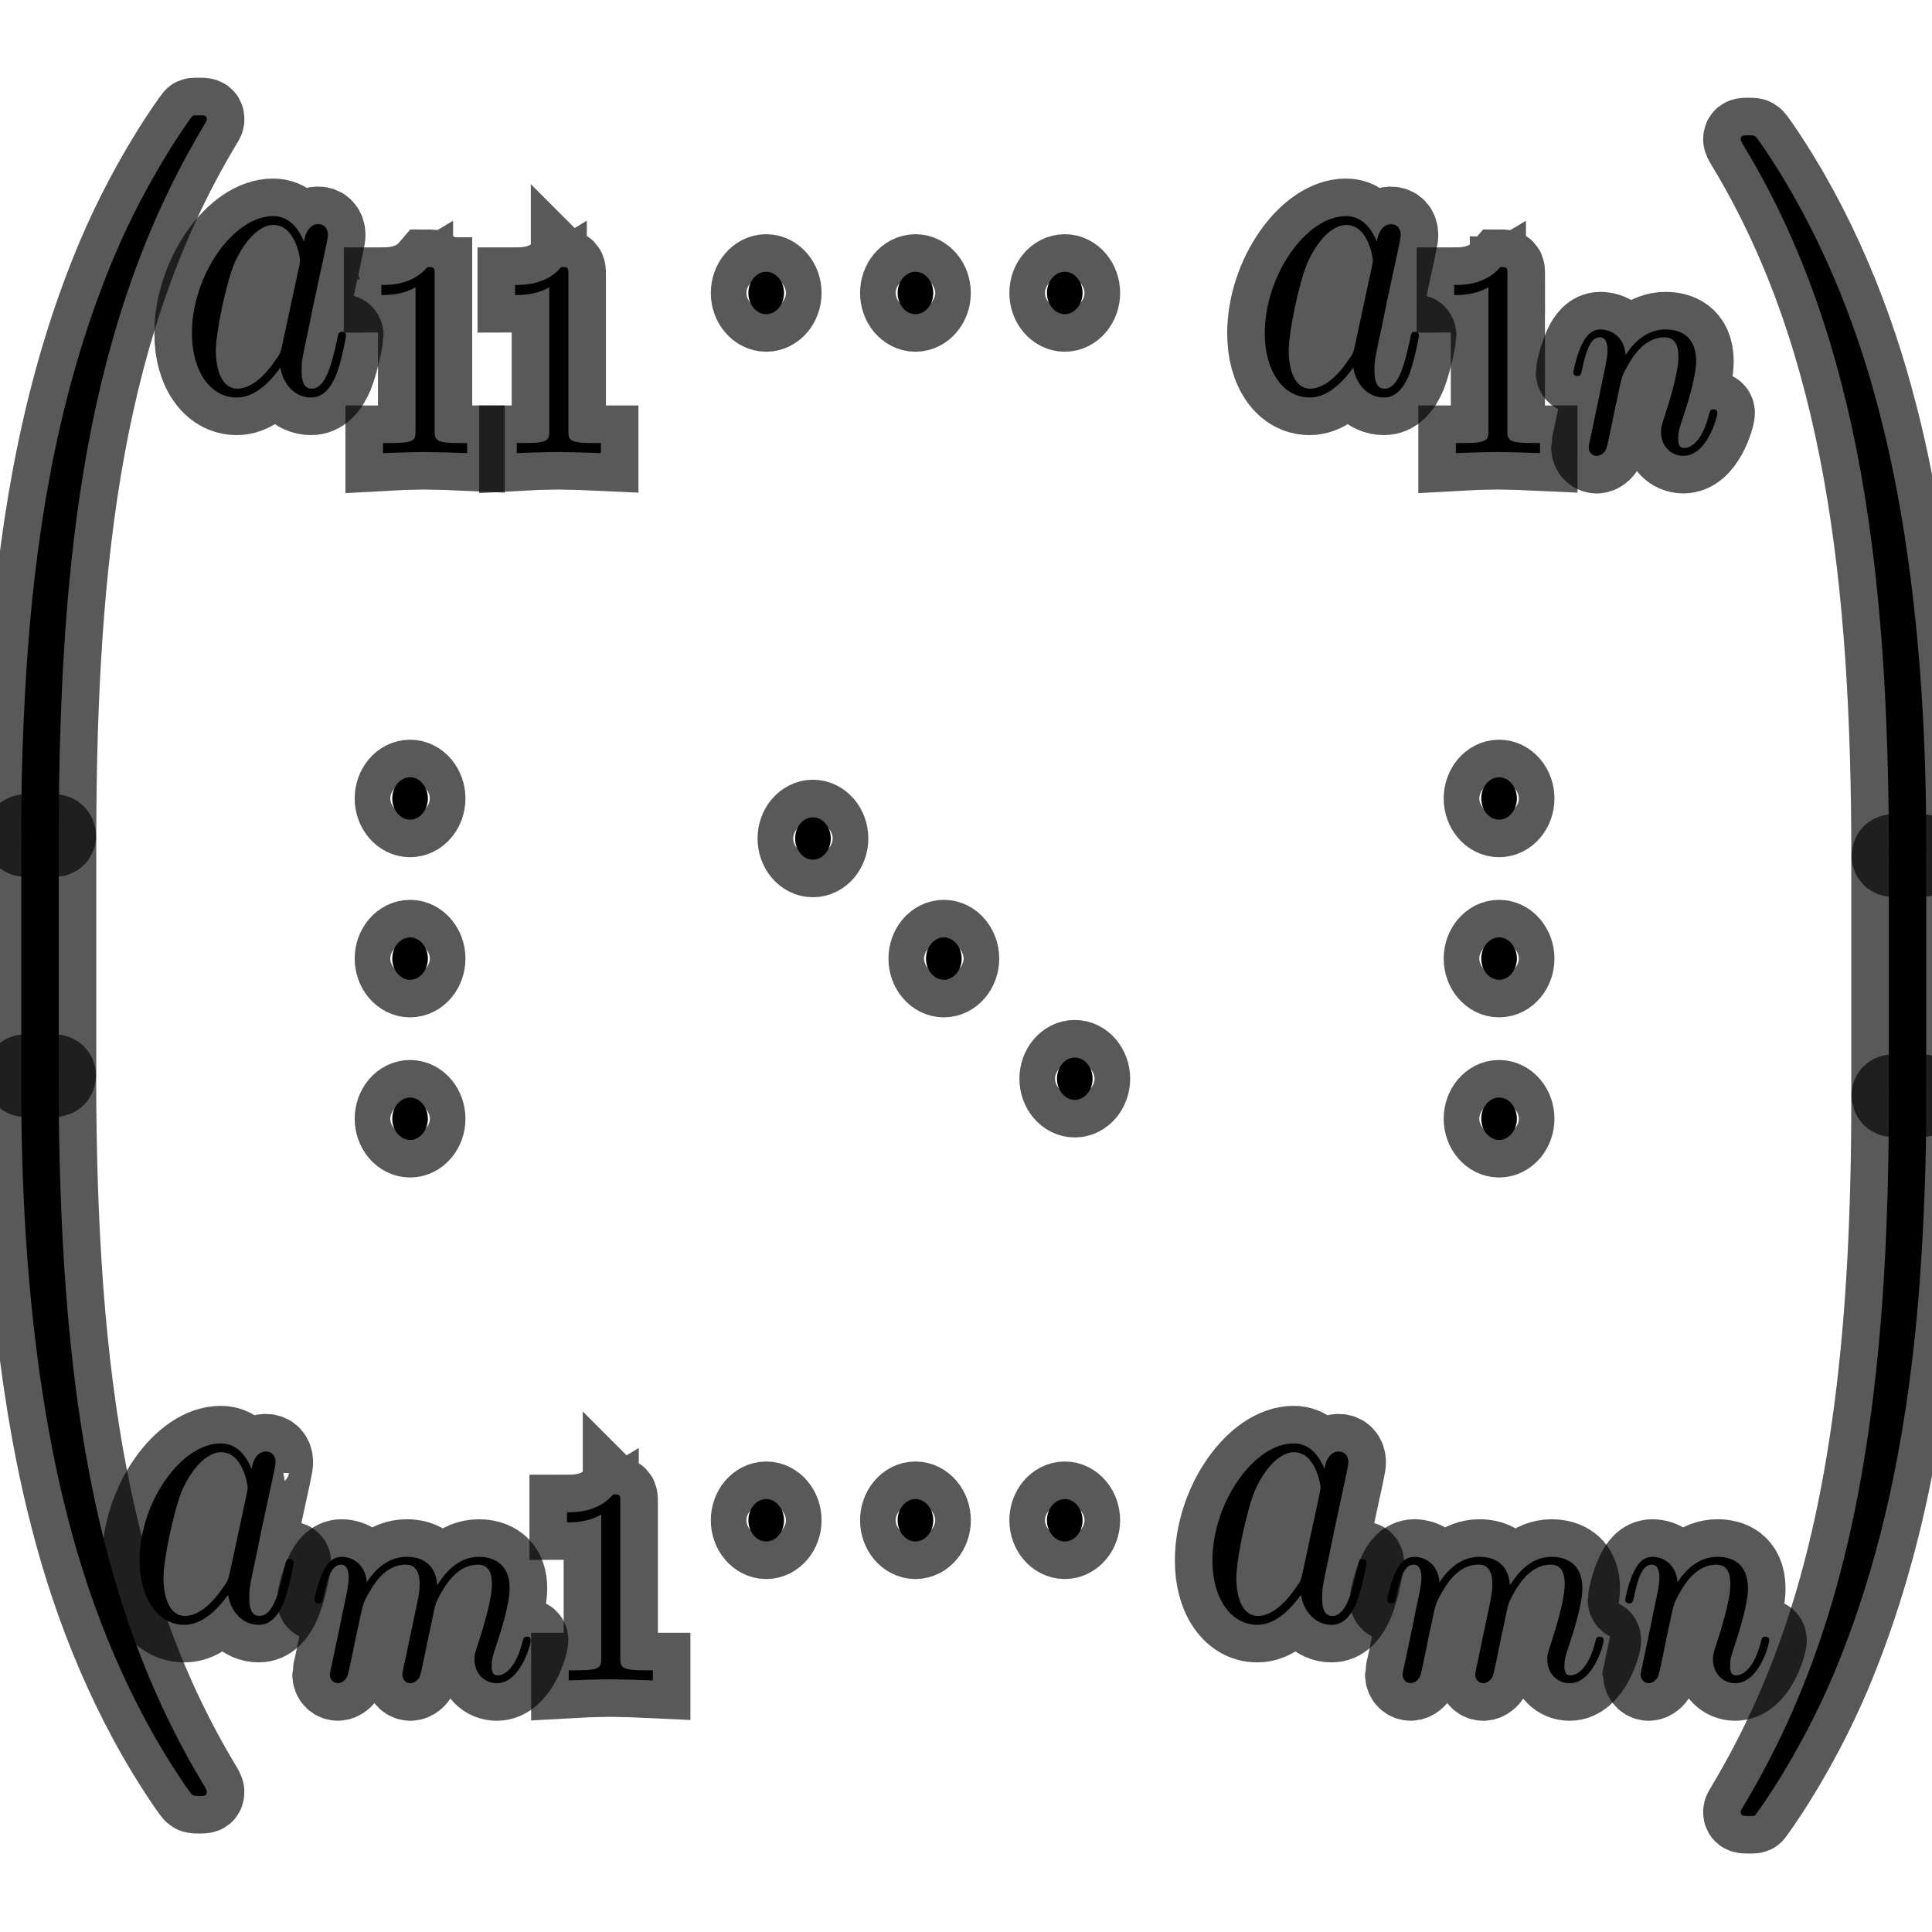 <?xml version="1.0" encoding="UTF-8" standalone="no"?>
<!-- This file was generated by dvisvgm 1.9.2 -->

<svg
   height="48"
   version="1.1"
   viewBox="76.712 53.13 36 36"
   width="48"
   id="svg2"
   xmlns="http://www.w3.org/2000/svg"
   xmlns:svg="http://www.w3.org/2000/svg"
   xmlns:rdf="http://www.w3.org/1999/02/22-rdf-syntax-ns#"
   xmlns:cc="http://creativecommons.org/ns#"
   xmlns:dc="http://purl.org/dc/elements/1.1/">
  <defs
     id="defs4" />
  <path
     id="path7"
     d="m 77.63,68.773 c 0.138,0 0.176,0 0.176,-0.104 0.013,-5.229 0.521,-9.571 2.716,-13.219 0.044,-0.067 0.044,-0.082 0.044,-0.097 0,-0.075 -0.044,-0.075 -0.144,-0.075 -0.1,0 -0.113,0 -0.125,0.015 -0.025,0.022 -0.822,1.112 -1.455,2.611 -0.828,1.969 -1.349,4.23 -1.581,6.945 -0.019,0.231 -0.151,1.783 -0.151,3.551 v 0.291 c 0.006,0.082 0.044,0.082 0.176,0.082 h 0.345 z"
     style="opacity:1;fill:#000000;fill-opacity:1;stroke:#000000;stroke-miterlimit:4;stroke-dasharray:none;stroke-opacity:0.65;stroke-width:1.4" />
  <path
     id="path9"
     d="m 77.806,68.826 c 0,-0.194 -0.006,-0.201 -0.176,-0.201 h -0.345 c -0.169,0 -0.176,0.007 -0.176,0.201 v 4.222 c 0,0.194 0.006,0.201 0.176,0.201 h 0.345 c 0.169,0 0.176,-0.007 0.176,-0.201 z"
     style="opacity:1;fill:#000000;fill-opacity:1;stroke:#000000;stroke-miterlimit:4;stroke-dasharray:none;stroke-opacity:0.65;stroke-width:1.4" />
  <path
     id="path11"
     d="m 77.285,73.1 c -0.132,0 -0.169,0 -0.176,0.082 v 0.291 c 0,4.558 0.684,7.229 0.878,7.982 0.427,1.656 1.123,3.402 2.171,4.938 0.094,0.134 0.119,0.172 0.144,0.187 0.013,0.007 0.019,0.015 0.119,0.015 0.1,0 0.144,0 0.144,-0.075 0,-0.015 0,-0.03 -0.038,-0.097 -2.089,-3.446 -2.716,-7.594 -2.723,-13.219 0,-0.104 -0.038,-0.104 -0.176,-0.104 h -0.345 z"
     style="opacity:1;fill:#000000;fill-opacity:1;stroke:#000000;stroke-miterlimit:4;stroke-dasharray:none;stroke-opacity:0.65;stroke-width:1.4" />
  <path
     id="path13"
     d="m 82.377,57.634 c -0.113,-0.276 -0.295,-0.477 -0.577,-0.477 -0.734,0 -1.512,1.097 -1.512,2.186 0,0.701 0.345,1.194 0.834,1.194 0.125,0 0.439,-0.03 0.815,-0.559 0.05,0.313 0.27,0.559 0.571,0.559 0.22,0 0.364,-0.172 0.464,-0.41 0.107,-0.269 0.188,-0.724 0.188,-0.739 0,-0.075 -0.056,-0.075 -0.075,-0.075 -0.063,0 -0.069,0.03 -0.088,0.134 -0.107,0.485 -0.22,0.925 -0.477,0.925 -0.169,0 -0.188,-0.194 -0.188,-0.343 0,-0.164 0.013,-0.224 0.082,-0.552 0.069,-0.313 0.082,-0.388 0.138,-0.671 L 82.778,57.761 c 0.044,-0.209 0.044,-0.224 0.044,-0.254 0,-0.127 -0.075,-0.201 -0.182,-0.201 -0.151,0 -0.245,0.164 -0.263,0.328 z m -0.408,1.932 c -0.031,0.134 -0.031,0.149 -0.125,0.276 -0.276,0.41 -0.533,0.53 -0.709,0.53 -0.314,0 -0.401,-0.41 -0.401,-0.701 0,-0.373 0.201,-1.291 0.345,-1.634 0.195,-0.44 0.477,-0.716 0.728,-0.716 0.408,0 0.496,0.612 0.496,0.656 0,0.045 -0.013,0.089 -0.019,0.127 l -0.314,1.462 z"
     style="opacity:1;fill:#000000;fill-opacity:1;stroke:#000000;stroke-miterlimit:4;stroke-dasharray:none;stroke-opacity:0.65;stroke-width:1.4" />
  <path
     id="path15"
     d="m 84.811,58.252 c 0,-0.141 -0.009,-0.146 -0.132,-0.146 -0.281,0.329 -0.681,0.334 -0.861,0.334 v 0.188 c 0.105,0 0.395,0 0.637,-0.146 v 2.663 c 0,0.172 0,0.24 -0.439,0.24 h -0.167 v 0.188 c 0.079,-0.005 0.619,-0.021 0.782,-0.021 0.136,0 0.689,0.016 0.786,0.021 v -0.188 H 85.25 c -0.439,0 -0.439,-0.068 -0.439,-0.24 v -2.893 z"
     style="opacity:1;fill:#000000;fill-opacity:1;stroke:#000000;stroke-miterlimit:4;stroke-dasharray:none;stroke-opacity:0.65;stroke-width:1.4" />
  <path
     id="path17"
     d="m 87.303,58.252 c 0,-0.141 -0.009,-0.146 -0.132,-0.146 -0.281,0.329 -0.681,0.334 -0.861,0.334 v 0.188 c 0.105,0 0.395,0 0.637,-0.146 v 2.663 c 0,0.172 0,0.24 -0.439,0.24 h -0.167 v 0.188 c 0.079,-0.005 0.619,-0.021 0.782,-0.021 0.136,0 0.689,0.016 0.786,0.021 v -0.188 h -0.167 c -0.439,0 -0.439,-0.068 -0.439,-0.24 v -2.893 z"
     style="opacity:1;fill:#000000;fill-opacity:1;stroke:#000000;stroke-miterlimit:4;stroke-dasharray:none;stroke-opacity:0.65;stroke-width:1.4" />
  <path
     id="path19"
     d="m 91.321,58.589 c 0,-0.216 -0.15,-0.395 -0.332,-0.395 -0.182,0 -0.332,0.179 -0.332,0.395 0,0.216 0.15,0.395 0.332,0.395 0.182,0 0.332,-0.179 0.332,-0.395 z"
     style="opacity:1;fill:#000000;fill-opacity:1;stroke:#000000;stroke-miterlimit:4;stroke-dasharray:none;stroke-opacity:0.65;stroke-width:1.4" />
  <path
     id="path21"
     d="m 94.102,58.589 c 0,-0.216 -0.15,-0.395 -0.332,-0.395 -0.182,0 -0.332,0.179 -0.332,0.395 0,0.216 0.15,0.395 0.332,0.395 0.182,0 0.332,-0.179 0.332,-0.395 z"
     style="opacity:1;fill:#000000;fill-opacity:1;stroke:#000000;stroke-miterlimit:4;stroke-dasharray:none;stroke-opacity:0.65;stroke-width:1.4" />
  <path
     id="path23"
     d="m 96.884,58.589 c 0,-0.216 -0.15,-0.395 -0.332,-0.395 -0.182,0 -0.332,0.179 -0.332,0.395 0,0.216 0.15,0.395 0.332,0.395 0.182,0 0.332,-0.179 0.332,-0.395 z"
     style="opacity:1;fill:#000000;fill-opacity:1;stroke:#000000;stroke-miterlimit:4;stroke-dasharray:none;stroke-opacity:0.65;stroke-width:1.4" />
  <path
     id="path25"
     d="m 102.368,57.634 c -0.113,-0.276 -0.295,-0.477 -0.577,-0.477 -0.734,0 -1.512,1.097 -1.512,2.186 0,0.701 0.345,1.194 0.834,1.194 0.125,0 0.439,-0.03 0.815,-0.559 0.05,0.313 0.27,0.559 0.571,0.559 0.22,0 0.364,-0.172 0.464,-0.41 0.107,-0.269 0.188,-0.724 0.188,-0.739 0,-0.075 -0.057,-0.075 -0.076,-0.075 -0.062,0 -0.069,0.03 -0.087,0.134 -0.106,0.485 -0.22,0.925 -0.477,0.925 -0.169,0 -0.188,-0.194 -0.188,-0.343 0,-0.164 0.013,-0.224 0.081,-0.552 0.069,-0.313 0.082,-0.388 0.139,-0.671 l 0.225,-1.044 c 0.044,-0.209 0.044,-0.224 0.044,-0.254 0,-0.127 -0.075,-0.201 -0.182,-0.201 -0.15,0 -0.244,0.164 -0.263,0.328 z m -0.408,1.932 c -0.032,0.134 -0.032,0.149 -0.125,0.276 -0.276,0.41 -0.533,0.53 -0.709,0.53 -0.314,0 -0.401,-0.41 -0.401,-0.701 0,-0.373 0.2,-1.291 0.344,-1.634 0.195,-0.44 0.477,-0.716 0.728,-0.716 0.408,0 0.496,0.612 0.496,0.656 0,0.045 -0.013,0.089 -0.019,0.127 l -0.314,1.462 z"
     style="opacity:1;fill:#000000;fill-opacity:1;stroke:#000000;stroke-miterlimit:4;stroke-dasharray:none;stroke-opacity:0.65;stroke-width:1.4" />
  <path
     id="path27"
     d="m 104.802,58.252 c 0,-0.141 -0.009,-0.146 -0.132,-0.146 -0.281,0.329 -0.681,0.334 -0.861,0.334 v 0.188 c 0.106,0 0.395,0 0.637,-0.146 v 2.663 c 0,0.172 0,0.24 -0.439,0.24 h -0.167 v 0.188 c 0.079,-0.005 0.619,-0.021 0.781,-0.021 0.137,0 0.689,0.016 0.786,0.021 v -0.188 h -0.167 c -0.44,0 -0.44,-0.068 -0.44,-0.24 v -2.893 z"
     style="opacity:1;fill:#000000;fill-opacity:1;stroke:#000000;stroke-miterlimit:4;stroke-dasharray:none;stroke-opacity:0.65;stroke-width:1.4" />
  <path
     id="path29"
     d="m 106.358,61.244 c -0.018,0.068 -0.043,0.198 -0.043,0.214 0,0.115 0.079,0.167 0.149,0.167 0.079,0 0.149,-0.068 0.171,-0.115 0.022,-0.047 0.057,-0.214 0.079,-0.324 0.022,-0.099 0.071,-0.339 0.097,-0.47 0.026,-0.115 0.052,-0.23 0.074,-0.35 0.049,-0.214 0.057,-0.256 0.184,-0.47 0.123,-0.209 0.329,-0.48 0.659,-0.48 0.255,0 0.259,0.266 0.259,0.365 0,0.313 -0.189,0.893 -0.259,1.112 -0.049,0.146 -0.065,0.193 -0.065,0.282 0,0.277 0.193,0.449 0.417,0.449 0.439,0 0.632,-0.721 0.632,-0.799 0,-0.068 -0.057,-0.068 -0.07,-0.068 -0.062,0 -0.066,0.031 -0.084,0.089 -0.101,0.418 -0.29,0.632 -0.465,0.632 -0.092,0 -0.11,-0.073 -0.11,-0.183 0,-0.12 0.022,-0.188 0.101,-0.423 0.053,-0.162 0.233,-0.715 0.233,-1.008 0,-0.507 -0.338,-0.595 -0.571,-0.595 -0.365,0 -0.61,0.266 -0.742,0.475 -0.031,-0.36 -0.29,-0.475 -0.47,-0.475 -0.189,0 -0.29,0.162 -0.347,0.282 -0.096,0.193 -0.158,0.491 -0.158,0.517 0,0.068 0.062,0.068 0.075,0.068 0.061,0 0.065,-0.016 0.096,-0.157 0.066,-0.308 0.149,-0.564 0.321,-0.564 0.115,0 0.145,0.115 0.145,0.256 0,0.099 -0.04,0.292 -0.071,0.433 -0.031,0.141 -0.075,0.355 -0.096,0.47 l -0.141,0.668 z"
     style="opacity:1;fill:#000000;fill-opacity:1;stroke:#000000;stroke-miterlimit:4;stroke-dasharray:none;stroke-opacity:0.65;stroke-width:1.4" />
  <path
     id="path31"
     d="m 84.685,68.008 c 0,-0.216 -0.151,-0.395 -0.332,-0.395 -0.182,0 -0.332,0.179 -0.332,0.395 0,0.216 0.151,0.395 0.332,0.395 0.182,0 0.332,-0.179 0.332,-0.395 z"
     style="opacity:1;fill:#000000;fill-opacity:1;stroke:#000000;stroke-miterlimit:4;stroke-dasharray:none;stroke-opacity:0.65;stroke-width:1.4" />
  <path
     id="path33"
     d="m 84.685,70.992 c 0,-0.216 -0.151,-0.395 -0.332,-0.395 -0.182,0 -0.332,0.179 -0.332,0.395 0,0.216 0.151,0.395 0.332,0.395 0.182,0 0.332,-0.179 0.332,-0.395 z"
     style="opacity:1;fill:#000000;fill-opacity:1;stroke:#000000;stroke-miterlimit:4;stroke-dasharray:none;stroke-opacity:0.65;stroke-width:1.4" />
  <path
     id="path35"
     d="m 84.685,73.976 c 0,-0.216 -0.151,-0.395 -0.332,-0.395 -0.182,0 -0.332,0.179 -0.332,0.395 0,0.216 0.151,0.395 0.332,0.395 0.182,0 0.332,-0.179 0.332,-0.395 z"
     style="opacity:1;fill:#000000;fill-opacity:1;stroke:#000000;stroke-miterlimit:4;stroke-dasharray:none;stroke-opacity:0.65;stroke-width:1.4" />
  <path
     id="path37"
     d="m 92.192,68.754 c 0,-0.216 -0.15,-0.395 -0.332,-0.395 -0.182,0 -0.332,0.179 -0.332,0.395 0,0.216 0.15,0.395 0.332,0.395 0.182,0 0.332,-0.179 0.332,-0.395 z"
     style="opacity:1;fill:#000000;fill-opacity:1;stroke:#000000;stroke-miterlimit:4;stroke-dasharray:none;stroke-opacity:0.65;stroke-width:1.4" />
  <path
     id="path39"
     d="m 94.631,70.992 c 0,-0.216 -0.15,-0.395 -0.332,-0.395 -0.182,0 -0.332,0.179 -0.332,0.395 0,0.216 0.15,0.395 0.332,0.395 0.182,0 0.332,-0.179 0.332,-0.395 z"
     style="opacity:1;fill:#000000;fill-opacity:1;stroke:#000000;stroke-miterlimit:4;stroke-dasharray:none;stroke-opacity:0.65;stroke-width:1.4" />
  <path
     id="path41"
     d="m 97.071,73.23 c 0,-0.216 -0.151,-0.395 -0.332,-0.395 -0.181,0 -0.332,0.179 -0.332,0.395 0,0.216 0.15,0.395 0.332,0.395 0.182,0 0.332,-0.179 0.332,-0.395 z"
     style="opacity:1;fill:#000000;fill-opacity:1;stroke:#000000;stroke-miterlimit:4;stroke-dasharray:none;stroke-opacity:0.65;stroke-width:1.4" />
  <path
     id="path43"
     d="m 104.977,68.008 c 0,-0.216 -0.15,-0.395 -0.332,-0.395 -0.182,0 -0.332,0.179 -0.332,0.395 0,0.216 0.15,0.395 0.332,0.395 0.182,0 0.332,-0.179 0.332,-0.395 z"
     style="opacity:1;fill:#000000;fill-opacity:1;stroke:#000000;stroke-miterlimit:4;stroke-dasharray:none;stroke-opacity:0.65;stroke-width:1.4" />
  <path
     id="path45"
     d="m 104.977,70.992 c 0,-0.216 -0.15,-0.395 -0.332,-0.395 -0.182,0 -0.332,0.179 -0.332,0.395 0,0.216 0.15,0.395 0.332,0.395 0.182,0 0.332,-0.179 0.332,-0.395 z"
     style="opacity:1;fill:#000000;fill-opacity:1;stroke:#000000;stroke-miterlimit:4;stroke-dasharray:none;stroke-opacity:0.65;stroke-width:1.4" />
  <path
     id="path47"
     d="m 104.977,73.976 c 0,-0.216 -0.15,-0.395 -0.332,-0.395 -0.182,0 -0.332,0.179 -0.332,0.395 0,0.216 0.15,0.395 0.332,0.395 0.182,0 0.332,-0.179 0.332,-0.395 z"
     style="opacity:1;fill:#000000;fill-opacity:1;stroke:#000000;stroke-miterlimit:4;stroke-dasharray:none;stroke-opacity:0.65;stroke-width:1.4" />
  <path
     id="path49"
     d="m 81.401,80.503 c -0.113,-0.276 -0.295,-0.477 -0.577,-0.477 -0.734,0 -1.512,1.097 -1.512,2.186 0,0.701 0.345,1.194 0.834,1.194 0.125,0 0.439,-0.03 0.815,-0.559 0.05,0.313 0.27,0.559 0.571,0.559 0.22,0 0.364,-0.172 0.464,-0.41 0.107,-0.269 0.188,-0.724 0.188,-0.739 0,-0.075 -0.056,-0.075 -0.075,-0.075 -0.063,0 -0.069,0.03 -0.088,0.134 -0.107,0.485 -0.22,0.925 -0.477,0.925 -0.169,0 -0.188,-0.194 -0.188,-0.343 0,-0.164 0.013,-0.224 0.082,-0.552 0.069,-0.313 0.082,-0.388 0.138,-0.671 l 0.226,-1.044 c 0.044,-0.209 0.044,-0.224 0.044,-0.254 0,-0.127 -0.075,-0.201 -0.182,-0.201 -0.151,0 -0.245,0.164 -0.263,0.328 z m -0.408,1.932 c -0.031,0.134 -0.031,0.149 -0.125,0.276 -0.276,0.41 -0.533,0.53 -0.709,0.53 -0.314,0 -0.401,-0.41 -0.401,-0.701 0,-0.373 0.201,-1.291 0.345,-1.634 0.194,-0.44 0.477,-0.716 0.728,-0.716 0.408,0 0.496,0.612 0.496,0.656 0,0.045 -0.013,0.09 -0.019,0.127 l -0.314,1.462 z"
     style="opacity:1;fill:#000000;fill-opacity:1;stroke:#000000;stroke-miterlimit:4;stroke-dasharray:none;stroke-opacity:0.65;stroke-width:1.4" />
  <path
     id="path51"
     d="m 84.271,84.019 c -0.022,0.104 -0.062,0.282 -0.062,0.308 0,0.115 0.079,0.167 0.149,0.167 0.079,0 0.149,-0.068 0.171,-0.115 0.022,-0.047 0.057,-0.214 0.079,-0.324 0.022,-0.099 0.07,-0.339 0.097,-0.47 0.026,-0.115 0.053,-0.23 0.075,-0.35 0.048,-0.224 0.048,-0.235 0.136,-0.397 0.141,-0.256 0.36,-0.553 0.703,-0.553 0.246,0 0.259,0.24 0.259,0.366 0,0.313 -0.189,0.893 -0.259,1.112 -0.048,0.146 -0.066,0.193 -0.066,0.282 0,0.277 0.193,0.449 0.417,0.449 0.439,0 0.632,-0.721 0.632,-0.799 0,-0.068 -0.057,-0.068 -0.07,-0.068 -0.061,0 -0.066,0.031 -0.083,0.089 -0.101,0.418 -0.29,0.632 -0.465,0.632 -0.092,0 -0.11,-0.073 -0.11,-0.183 0,-0.12 0.022,-0.188 0.101,-0.423 0.053,-0.162 0.233,-0.715 0.233,-1.008 0,-0.084 0,-0.303 -0.163,-0.454 -0.075,-0.068 -0.202,-0.141 -0.408,-0.141 -0.395,0 -0.637,0.308 -0.777,0.527 -0.035,-0.444 -0.347,-0.527 -0.571,-0.527 -0.365,0 -0.61,0.266 -0.742,0.475 -0.031,-0.36 -0.29,-0.475 -0.47,-0.475 -0.189,0 -0.29,0.162 -0.347,0.282 -0.097,0.193 -0.158,0.491 -0.158,0.517 0,0.068 0.061,0.068 0.075,0.068 0.061,0 0.066,-0.016 0.097,-0.157 0.066,-0.308 0.149,-0.564 0.321,-0.564 0.114,0 0.145,0.115 0.145,0.256 0,0.099 -0.04,0.292 -0.07,0.433 -0.031,0.141 -0.075,0.355 -0.097,0.47 l -0.141,0.668 c -0.018,0.068 -0.044,0.198 -0.044,0.214 0,0.115 0.079,0.167 0.149,0.167 0.079,0 0.149,-0.068 0.171,-0.115 0.022,-0.047 0.057,-0.214 0.079,-0.324 0.022,-0.099 0.07,-0.339 0.097,-0.47 0.026,-0.115 0.053,-0.23 0.075,-0.35 0.048,-0.214 0.057,-0.256 0.184,-0.47 0.123,-0.209 0.329,-0.48 0.659,-0.48 0.255,0 0.259,0.266 0.259,0.366 0,0.131 -0.013,0.198 -0.075,0.491 l -0.184,0.877 z"
     style="opacity:1;fill:#000000;fill-opacity:1;stroke:#000000;stroke-miterlimit:4;stroke-dasharray:none;stroke-opacity:0.65;stroke-width:1.4" />
  <path
     id="path53"
     d="m 88.271,81.121 c 0,-0.141 -0.009,-0.146 -0.132,-0.146 -0.281,0.329 -0.681,0.334 -0.861,0.334 v 0.188 c 0.105,0 0.395,0 0.637,-0.146 v 2.663 c 0,0.172 0,0.24 -0.439,0.24 h -0.167 v 0.188 c 0.079,-0.005 0.619,-0.021 0.782,-0.021 0.136,0 0.69,0.016 0.786,0.021 v -0.188 h -0.167 c -0.439,0 -0.439,-0.068 -0.439,-0.24 v -2.893 z"
     style="opacity:1;fill:#000000;fill-opacity:1;stroke:#000000;stroke-miterlimit:4;stroke-dasharray:none;stroke-opacity:0.65;stroke-width:1.4" />
  <path
     id="path55"
     d="m 91.321,81.458 c 0,-0.216 -0.15,-0.395 -0.332,-0.395 -0.182,0 -0.332,0.179 -0.332,0.395 0,0.216 0.15,0.395 0.332,0.395 0.182,0 0.332,-0.179 0.332,-0.395 z"
     style="opacity:1;fill:#000000;fill-opacity:1;stroke:#000000;stroke-miterlimit:4;stroke-dasharray:none;stroke-opacity:0.65;stroke-width:1.4" />
  <path
     id="path57"
     d="m 94.102,81.458 c 0,-0.216 -0.15,-0.395 -0.332,-0.395 -0.182,0 -0.332,0.179 -0.332,0.395 0,0.216 0.15,0.395 0.332,0.395 0.182,0 0.332,-0.179 0.332,-0.395 z"
     style="opacity:1;fill:#000000;fill-opacity:1;stroke:#000000;stroke-miterlimit:4;stroke-dasharray:none;stroke-opacity:0.65;stroke-width:1.4" />
  <path
     id="path59"
     d="m 96.884,81.458 c 0,-0.216 -0.15,-0.395 -0.332,-0.395 -0.182,0 -0.332,0.179 -0.332,0.395 0,0.216 0.15,0.395 0.332,0.395 0.182,0 0.332,-0.179 0.332,-0.395 z"
     style="opacity:1;fill:#000000;fill-opacity:1;stroke:#000000;stroke-miterlimit:4;stroke-dasharray:none;stroke-opacity:0.65;stroke-width:1.4" />
  <path
     id="path61"
     d="m 101.393,80.503 c -0.113,-0.276 -0.295,-0.477 -0.577,-0.477 -0.734,0 -1.512,1.097 -1.512,2.186 0,0.701 0.345,1.194 0.834,1.194 0.125,0 0.439,-0.03 0.815,-0.559 0.05,0.313 0.27,0.559 0.571,0.559 0.219,0 0.364,-0.172 0.464,-0.41 0.106,-0.269 0.188,-0.724 0.188,-0.739 0,-0.075 -0.057,-0.075 -0.076,-0.075 -0.062,0 -0.069,0.03 -0.087,0.134 -0.107,0.485 -0.22,0.925 -0.477,0.925 -0.169,0 -0.188,-0.194 -0.188,-0.343 0,-0.164 0.013,-0.224 0.081,-0.552 0.069,-0.313 0.082,-0.388 0.138,-0.671 l 0.226,-1.044 c 0.044,-0.209 0.044,-0.224 0.044,-0.254 0,-0.127 -0.076,-0.201 -0.182,-0.201 -0.15,0 -0.245,0.164 -0.263,0.328 z m -0.408,1.932 c -0.032,0.134 -0.032,0.149 -0.125,0.276 -0.276,0.41 -0.533,0.53 -0.709,0.53 -0.314,0 -0.402,-0.41 -0.402,-0.701 0,-0.373 0.201,-1.291 0.345,-1.634 0.195,-0.44 0.477,-0.716 0.728,-0.716 0.408,0 0.496,0.612 0.496,0.656 0,0.045 -0.013,0.09 -0.019,0.127 l -0.314,1.462 z"
     style="opacity:1;fill:#000000;fill-opacity:1;stroke:#000000;stroke-miterlimit:4;stroke-dasharray:none;stroke-opacity:0.65;stroke-width:1.4" />
  <path
     id="path63"
     d="m 104.262,84.019 c -0.022,0.104 -0.062,0.282 -0.062,0.308 0,0.115 0.079,0.167 0.149,0.167 0.079,0 0.149,-0.068 0.171,-0.115 0.022,-0.047 0.057,-0.214 0.079,-0.324 0.021,-0.099 0.07,-0.339 0.096,-0.47 0.026,-0.115 0.053,-0.23 0.075,-0.35 0.048,-0.224 0.048,-0.235 0.136,-0.397 0.14,-0.256 0.36,-0.553 0.703,-0.553 0.246,0 0.259,0.24 0.259,0.366 0,0.313 -0.189,0.893 -0.259,1.112 -0.049,0.146 -0.066,0.193 -0.066,0.282 0,0.277 0.193,0.449 0.417,0.449 0.44,0 0.633,-0.721 0.633,-0.799 0,-0.068 -0.057,-0.068 -0.071,-0.068 -0.061,0 -0.065,0.031 -0.083,0.089 -0.101,0.418 -0.29,0.632 -0.466,0.632 -0.092,0 -0.11,-0.073 -0.11,-0.183 0,-0.12 0.022,-0.188 0.101,-0.423 0.053,-0.162 0.233,-0.715 0.233,-1.008 0,-0.084 0,-0.303 -0.162,-0.454 -0.075,-0.068 -0.202,-0.141 -0.409,-0.141 -0.395,0 -0.637,0.308 -0.777,0.527 -0.035,-0.444 -0.347,-0.527 -0.571,-0.527 -0.364,0 -0.61,0.266 -0.742,0.475 -0.031,-0.36 -0.29,-0.475 -0.47,-0.475 -0.189,0 -0.29,0.162 -0.347,0.282 -0.097,0.193 -0.158,0.491 -0.158,0.517 0,0.068 0.061,0.068 0.074,0.068 0.062,0 0.066,-0.016 0.097,-0.157 0.065,-0.308 0.149,-0.564 0.321,-0.564 0.114,0 0.145,0.115 0.145,0.256 0,0.099 -0.04,0.292 -0.071,0.433 -0.031,0.141 -0.074,0.355 -0.096,0.47 l -0.14,0.668 c -0.018,0.068 -0.044,0.198 -0.044,0.214 0,0.115 0.079,0.167 0.149,0.167 0.08,0 0.149,-0.068 0.171,-0.115 0.022,-0.047 0.057,-0.214 0.079,-0.324 0.022,-0.099 0.07,-0.339 0.096,-0.47 0.026,-0.115 0.053,-0.23 0.075,-0.35 0.048,-0.214 0.057,-0.256 0.185,-0.47 0.123,-0.209 0.329,-0.48 0.659,-0.48 0.254,0 0.259,0.266 0.259,0.366 0,0.131 -0.013,0.198 -0.074,0.491 l -0.184,0.877 z"
     style="opacity:1;fill:#000000;fill-opacity:1;stroke:#000000;stroke-miterlimit:4;stroke-dasharray:none;stroke-opacity:0.65;stroke-width:1.4" />
  <path
     id="path65"
     d="m 107.327,84.113 c -0.018,0.068 -0.044,0.198 -0.044,0.214 0,0.115 0.079,0.167 0.149,0.167 0.079,0 0.149,-0.068 0.171,-0.115 0.022,-0.047 0.057,-0.214 0.079,-0.324 0.022,-0.099 0.07,-0.339 0.096,-0.47 0.026,-0.115 0.053,-0.23 0.075,-0.35 0.049,-0.214 0.057,-0.256 0.184,-0.47 0.123,-0.209 0.329,-0.48 0.659,-0.48 0.254,0 0.259,0.266 0.259,0.366 0,0.313 -0.189,0.893 -0.259,1.112 -0.049,0.146 -0.066,0.193 -0.066,0.282 0,0.277 0.193,0.449 0.417,0.449 0.439,0 0.632,-0.721 0.632,-0.799 0,-0.068 -0.057,-0.068 -0.071,-0.068 -0.061,0 -0.065,0.031 -0.083,0.089 -0.101,0.418 -0.29,0.632 -0.465,0.632 -0.092,0 -0.11,-0.073 -0.11,-0.183 0,-0.12 0.022,-0.188 0.101,-0.423 0.052,-0.162 0.232,-0.715 0.232,-1.008 0,-0.507 -0.338,-0.595 -0.57,-0.595 -0.365,0 -0.611,0.266 -0.742,0.475 -0.031,-0.36 -0.29,-0.475 -0.47,-0.475 -0.189,0 -0.29,0.162 -0.347,0.282 -0.096,0.193 -0.158,0.491 -0.158,0.517 0,0.068 0.062,0.068 0.074,0.068 0.062,0 0.066,-0.016 0.097,-0.157 0.066,-0.308 0.149,-0.564 0.321,-0.564 0.114,0 0.145,0.115 0.145,0.256 0,0.099 -0.04,0.292 -0.07,0.433 -0.03,0.141 -0.075,0.355 -0.097,0.47 l -0.14,0.668 z"
     style="opacity:1;fill:#000000;fill-opacity:1;stroke:#000000;stroke-miterlimit:4;stroke-dasharray:none;stroke-opacity:0.65;stroke-width:1.4" />
  <path
     id="path67"
     d="m 112.604,68.773 c 0,-4.558 -0.683,-7.229 -0.878,-7.982 -0.427,-1.656 -1.123,-3.402 -2.17,-4.938 -0.094,-0.134 -0.12,-0.172 -0.145,-0.187 -0.012,-0.007 -0.018,-0.015 -0.119,-0.015 -0.094,0 -0.144,0 -0.144,0.075 0,0.015 0,0.03 0.082,0.164 2.183,3.625 2.672,8.101 2.679,13.152 0,0.104 0.037,0.104 0.176,0.104 h 0.344 c 0.132,0 0.169,0 0.176,-0.082 v -0.291 z"
     style="opacity:1;fill:#000000;fill-opacity:1;stroke:#000000;stroke-miterlimit:4;stroke-dasharray:none;stroke-opacity:0.65;stroke-width:1.4" />
  <path
     id="path69"
     d="m 112.604,69.198 c 0,-0.194 -0.006,-0.201 -0.176,-0.201 h -0.344 c -0.169,0 -0.176,0.007 -0.176,0.201 v 4.222 c 0,0.194 0.006,0.201 0.176,0.201 h 0.344 c 0.169,0 0.176,-0.007 0.176,-0.201 z"
     style="opacity:1;fill:#000000;fill-opacity:1;stroke:#000000;stroke-miterlimit:4;stroke-dasharray:none;stroke-opacity:0.65;stroke-width:1.4" />
  <path
     id="path71"
     d="m 112.604,73.555 c -0.006,-0.082 -0.043,-0.082 -0.176,-0.082 h -0.344 c -0.139,0 -0.176,0 -0.176,0.104 0,0.768 -0.006,2.544 -0.169,4.401 -0.339,3.857 -1.173,6.527 -2.547,8.818 -0.044,0.067 -0.044,0.082 -0.044,0.097 0,0.075 0.05,0.075 0.144,0.075 0.101,0 0.113,0 0.125,-0.015 0.025,-0.022 0.822,-1.112 1.456,-2.611 0.828,-1.969 1.349,-4.23 1.58,-6.945 0.019,-0.231 0.15,-1.783 0.15,-3.551 v -0.291 z"
     style="opacity:1;fill:#000000;fill-opacity:1;stroke:#000000;stroke-miterlimit:4;stroke-dasharray:none;stroke-opacity:0.65;stroke-width:1.4" />
</svg>
